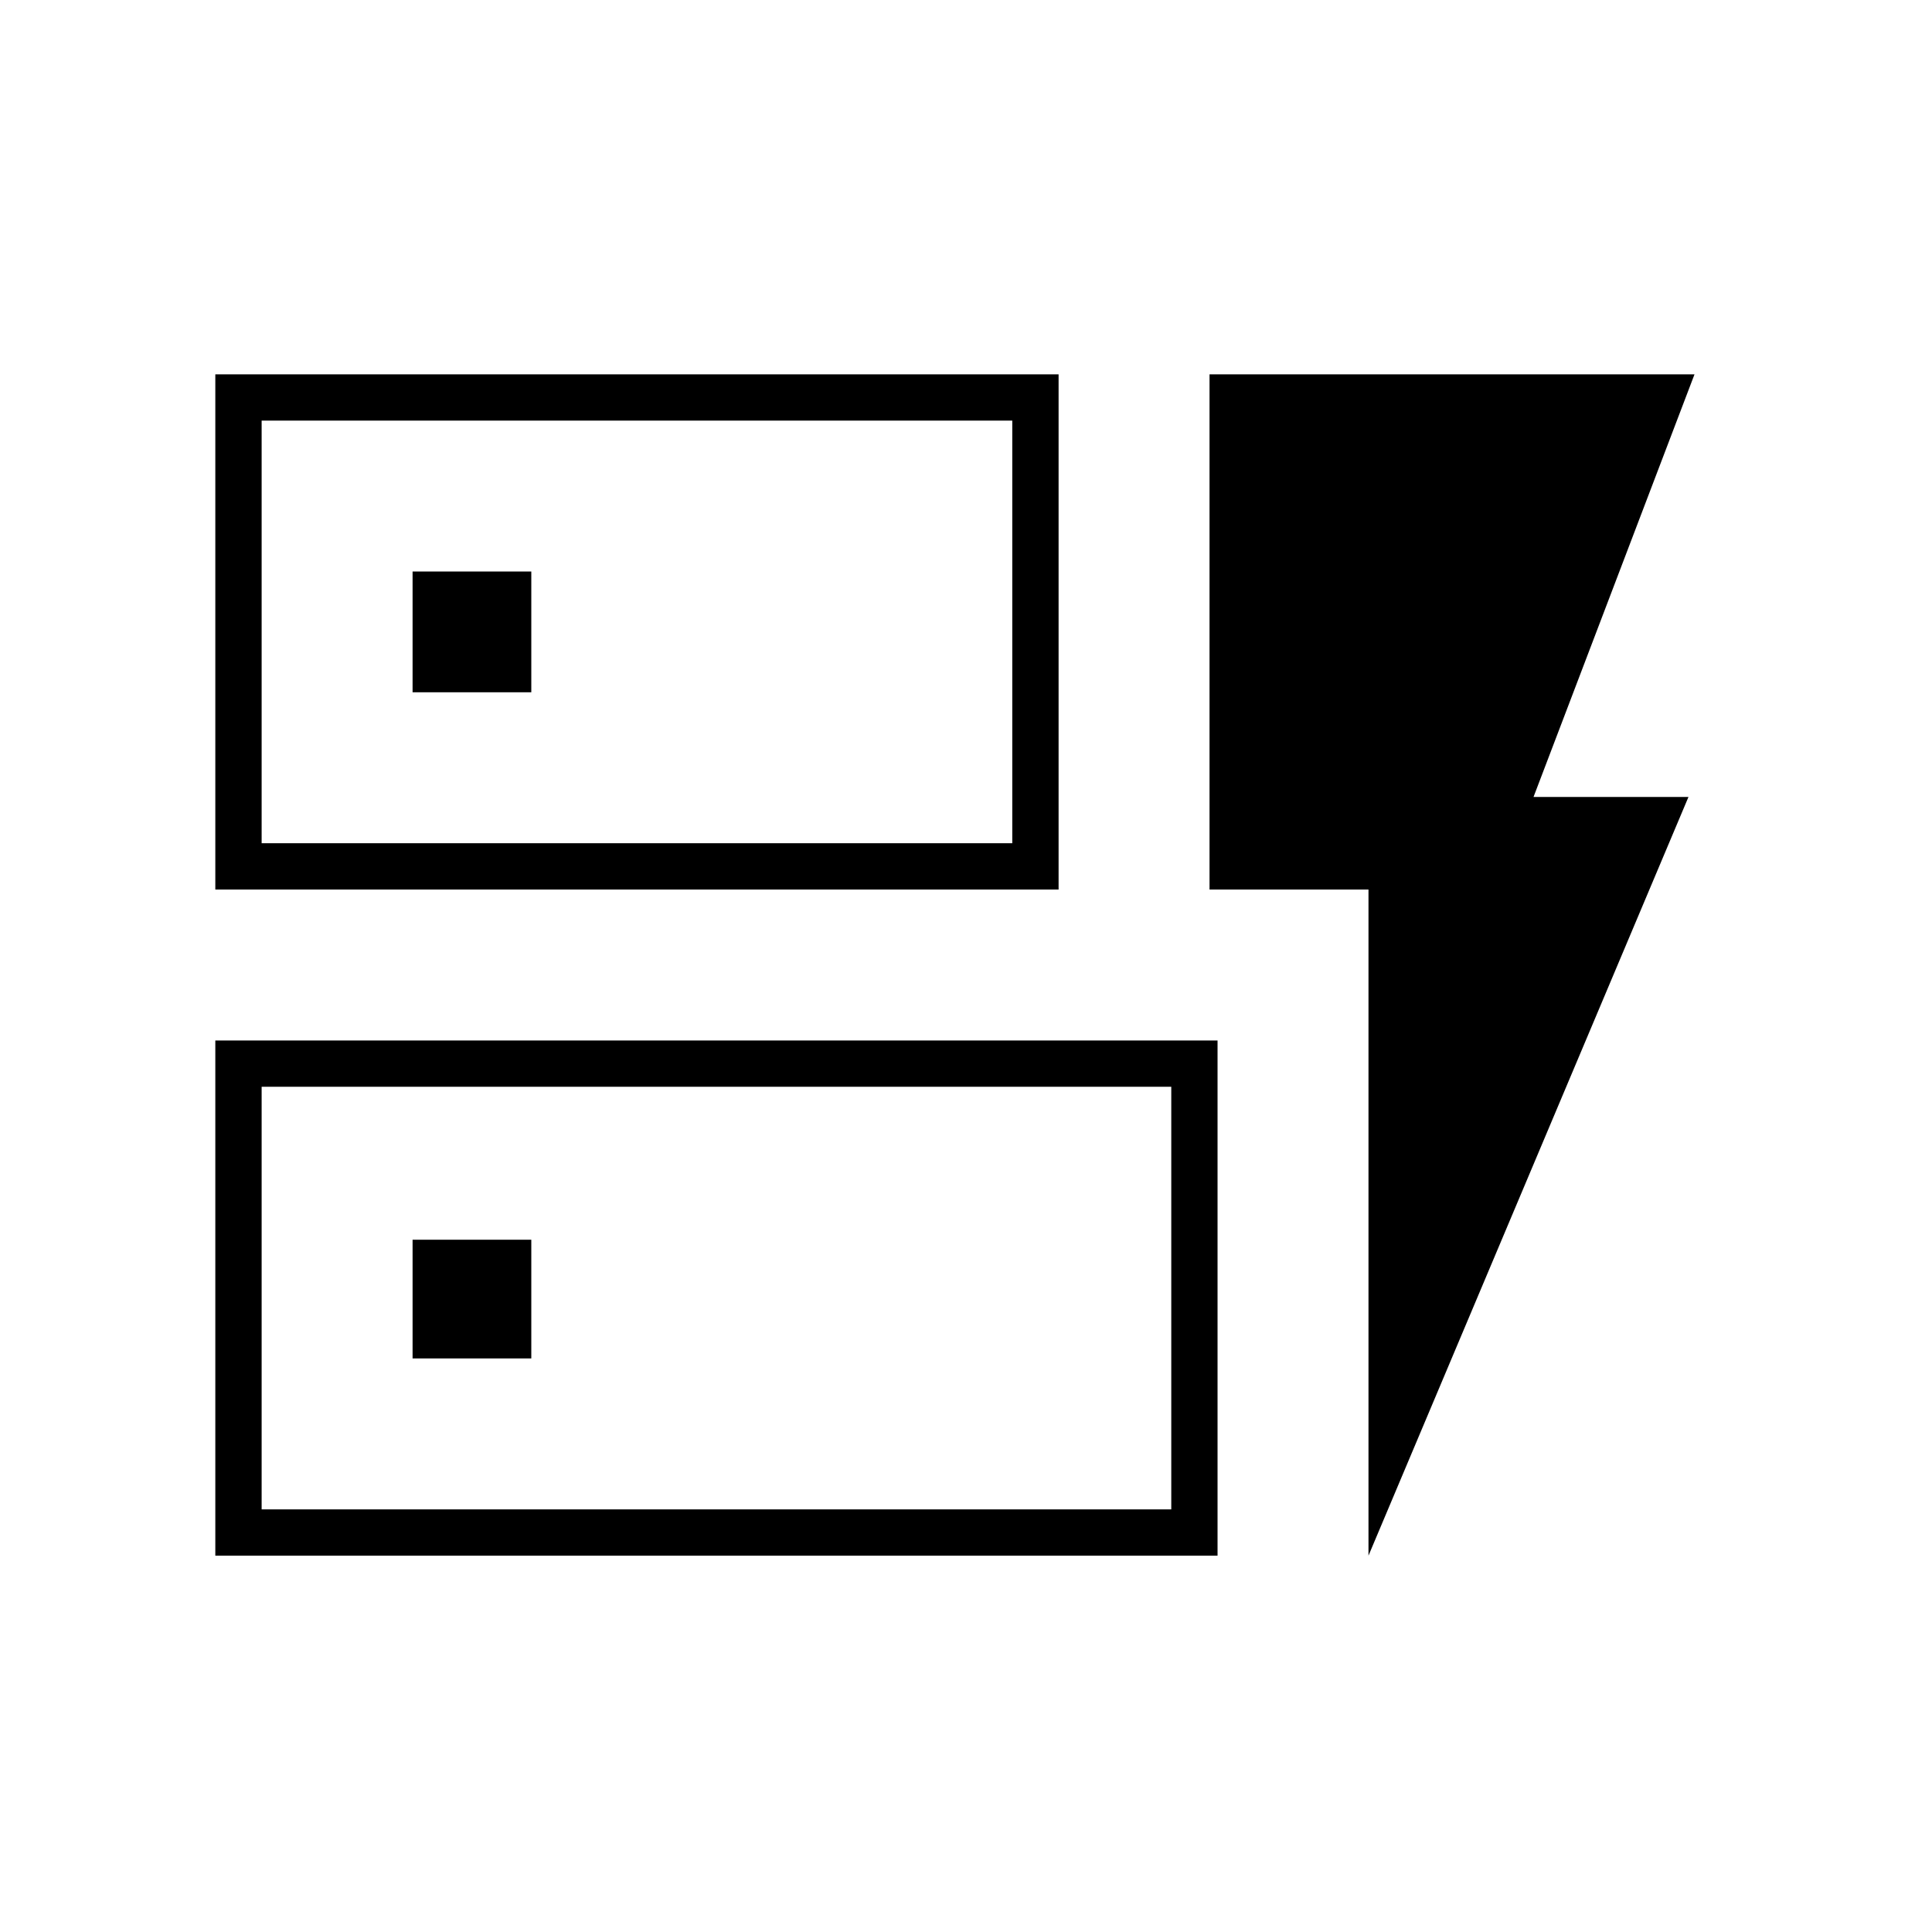 <svg xmlns="http://www.w3.org/2000/svg" height="40" width="40"><path d="M4.458 18.417V7.75h17.459v10.667Zm.959-.959h15.541v-8.75H5.417Zm-.959 14.75V21.542h20.75v10.666Zm.959-.958H24.25V22.5H5.417Zm22.916.958V18.417h-3.291V7.75h10.041L31.75 16.5h3.208ZM8.542 28.125H11v-2.458H8.542Zm0-13.792H11v-2.5H8.542Zm-3.125 3.125v-8.75 8.75Zm0 13.792V22.5v8.75Z"/></svg>